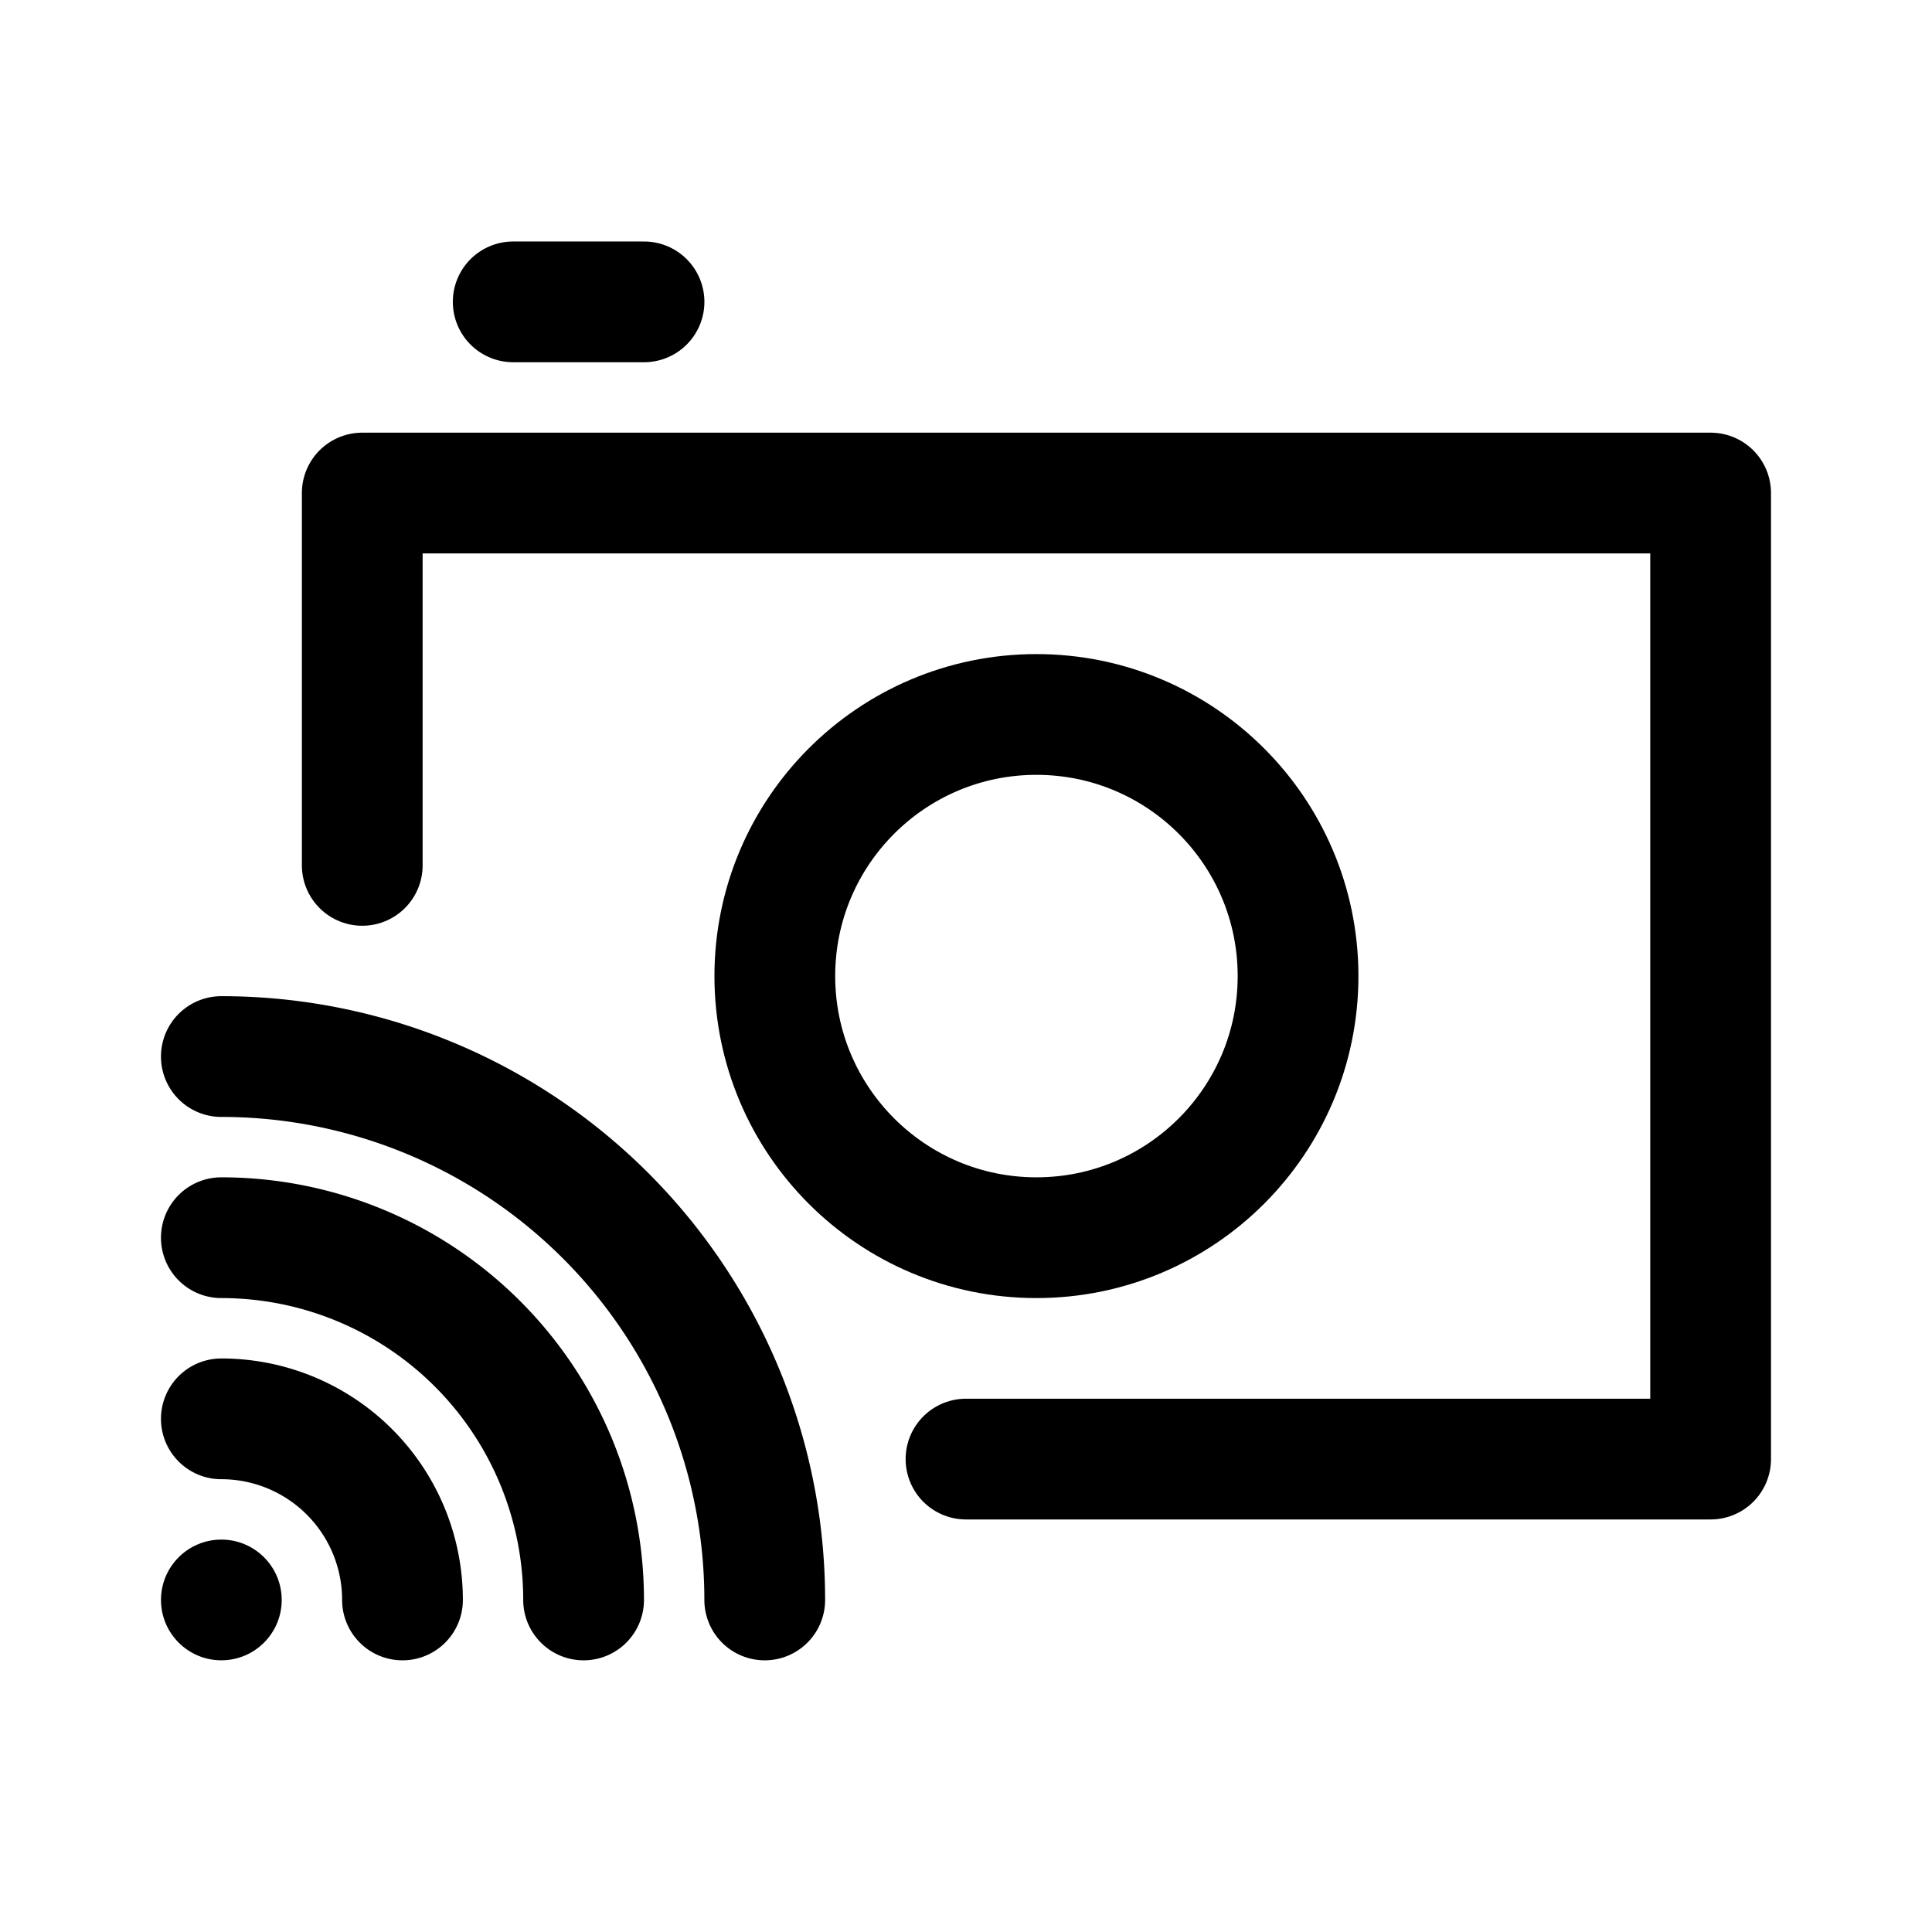 <?xml version="1.0" encoding="UTF-8" standalone="no"?>
<!-- Created with Inkscape (http://www.inkscape.org/) -->

<svg
   width="192"
   height="192"
   viewBox="0 0 50.8 50.8"
   version="1.1"
   id="svg1"
   xml:space="preserve"
   inkscape:version="1.4 (e7c3feb100, 2024-10-09)"
   sodipodi:docname="image_app.svg"
   xmlns:inkscape="http://www.inkscape.org/namespaces/inkscape"
   xmlns:sodipodi="http://sodipodi.sourceforge.net/DTD/sodipodi-0.dtd"
   xmlns="http://www.w3.org/2000/svg"
   xmlns:svg="http://www.w3.org/2000/svg"><sodipodi:namedview
     id="namedview1"
     pagecolor="#ffffff"
     bordercolor="#999999"
     borderopacity="1"
     inkscape:showpageshadow="2"
     inkscape:pageopacity="0"
     inkscape:pagecheckerboard="false"
     inkscape:deskcolor="#d1d1d1"
     inkscape:document-units="px"
     showguides="false"
     inkscape:zoom="7.09"
     inkscape:cx="103.03244"
     inkscape:cy="94.076164"
     inkscape:window-width="2560"
     inkscape:window-height="1349"
     inkscape:window-x="0"
     inkscape:window-y="27"
     inkscape:window-maximized="1"
     inkscape:current-layer="layer1"
     inkscape:clip-to-page="false"
     labelstyle="default"><inkscape:page
       x="0"
       y="0"
       width="50.8"
       height="50.8"
       id="page2"
       margin="0"
       bleed="0" /></sodipodi:namedview><defs
     id="defs1" /><g
     inkscape:label="Ebene 1"
     inkscape:groupmode="layer"
     id="layer1"><path
       style="fill:#000000;fill-opacity:0;stroke:#000000;stroke-width:3.175;stroke-linecap:round;stroke-linejoin:round;stroke-dasharray:none;stroke-opacity:1"
       d="m 9.525,22.754 v -9.79 l 35.454,-5e-6 V 38.365 H 25.4"
       id="path18"
       sodipodi:nodetypes="ccccc"
       inkscape:transform-center-x="0.26405519"
       inkscape:transform-center-y="0.10562208" /><path
       style="fill:#000000;fill-opacity:0.25;stroke:#000000;stroke-width:3.175;stroke-linecap:round;stroke-linejoin:round;stroke-dasharray:none;stroke-opacity:1"
       d="m 13.494,7.937 h 3.44"
       id="path19"
       sodipodi:nodetypes="cc" /><g
       id="g20"
       transform="translate(4.233,26.194)"
       style="stroke:#000000;stroke-opacity:1"><circle
         style="fill:#000000;fill-opacity:1;stroke:#000000;stroke-width:0;stroke-linecap:round;stroke-linejoin:round;stroke-dasharray:none;stroke-opacity:1"
         id="path4"
         cx="-15.875"
         cy="1.587"
         r="1.587"
         inkscape:label="path1"
         transform="rotate(-90)" /><g
         inkscape:label="Ebene 1"
         id="layer1-6"
         style="stroke:#000000;stroke-opacity:1"><path
           style="fill:#000000;fill-opacity:0;stroke:#000000;stroke-width:3.175;stroke-linecap:round;stroke-linejoin:round;stroke-dasharray:none;stroke-opacity:1;paint-order:normal"
           id="path5"
           sodipodi:type="arc"
           sodipodi:cx="1.5874996"
           sodipodi:cy="15.875"
           sodipodi:rx="4.7624998"
           sodipodi:ry="4.7624998"
           sodipodi:start="4.712389"
           sodipodi:end="0"
           sodipodi:arc-type="arc"
           d="M 1.587,11.113 A 4.762,4.762 0 0 1 6.35,15.875"
           sodipodi:open="true"
           inkscape:label="path2" /><path
           style="fill:#000000;fill-opacity:0;stroke:#000000;stroke-width:3.175;stroke-linecap:round;stroke-linejoin:round;stroke-dasharray:none;stroke-opacity:1"
           id="path2"
           sodipodi:type="arc"
           sodipodi:cx="1.5874996"
           sodipodi:cy="15.875"
           sodipodi:rx="9.5249996"
           sodipodi:ry="9.5249996"
           sodipodi:start="4.712389"
           sodipodi:end="0"
           sodipodi:arc-type="arc"
           d="M 1.587,6.35 A 9.525,9.525 0 0 1 11.112,15.875"
           sodipodi:open="true"
           inkscape:label="path3" /><path
           style="fill:#000000;fill-opacity:0;stroke:#000000;stroke-width:3.175;stroke-linecap:round;stroke-linejoin:round;stroke-dasharray:none;stroke-opacity:1"
           id="path1"
           sodipodi:type="arc"
           sodipodi:cx="1.5874996"
           sodipodi:cy="15.875"
           sodipodi:rx="14.2875"
           sodipodi:ry="14.2875"
           sodipodi:start="4.712389"
           sodipodi:end="0"
           sodipodi:arc-type="arc"
           d="M 1.587,1.587 A 14.287,14.287 0 0 1 15.875,15.875"
           sodipodi:open="true"
           inkscape:label="path4" /></g></g><circle
       style="fill:none;fill-opacity:0.25;stroke:#000000;stroke-width:3.175;stroke-linecap:round;stroke-linejoin:round;stroke-dasharray:none;stroke-opacity:1"
       id="path20"
       cx="27.252"
       cy="25.665"
       r="6.879" /></g></svg>
